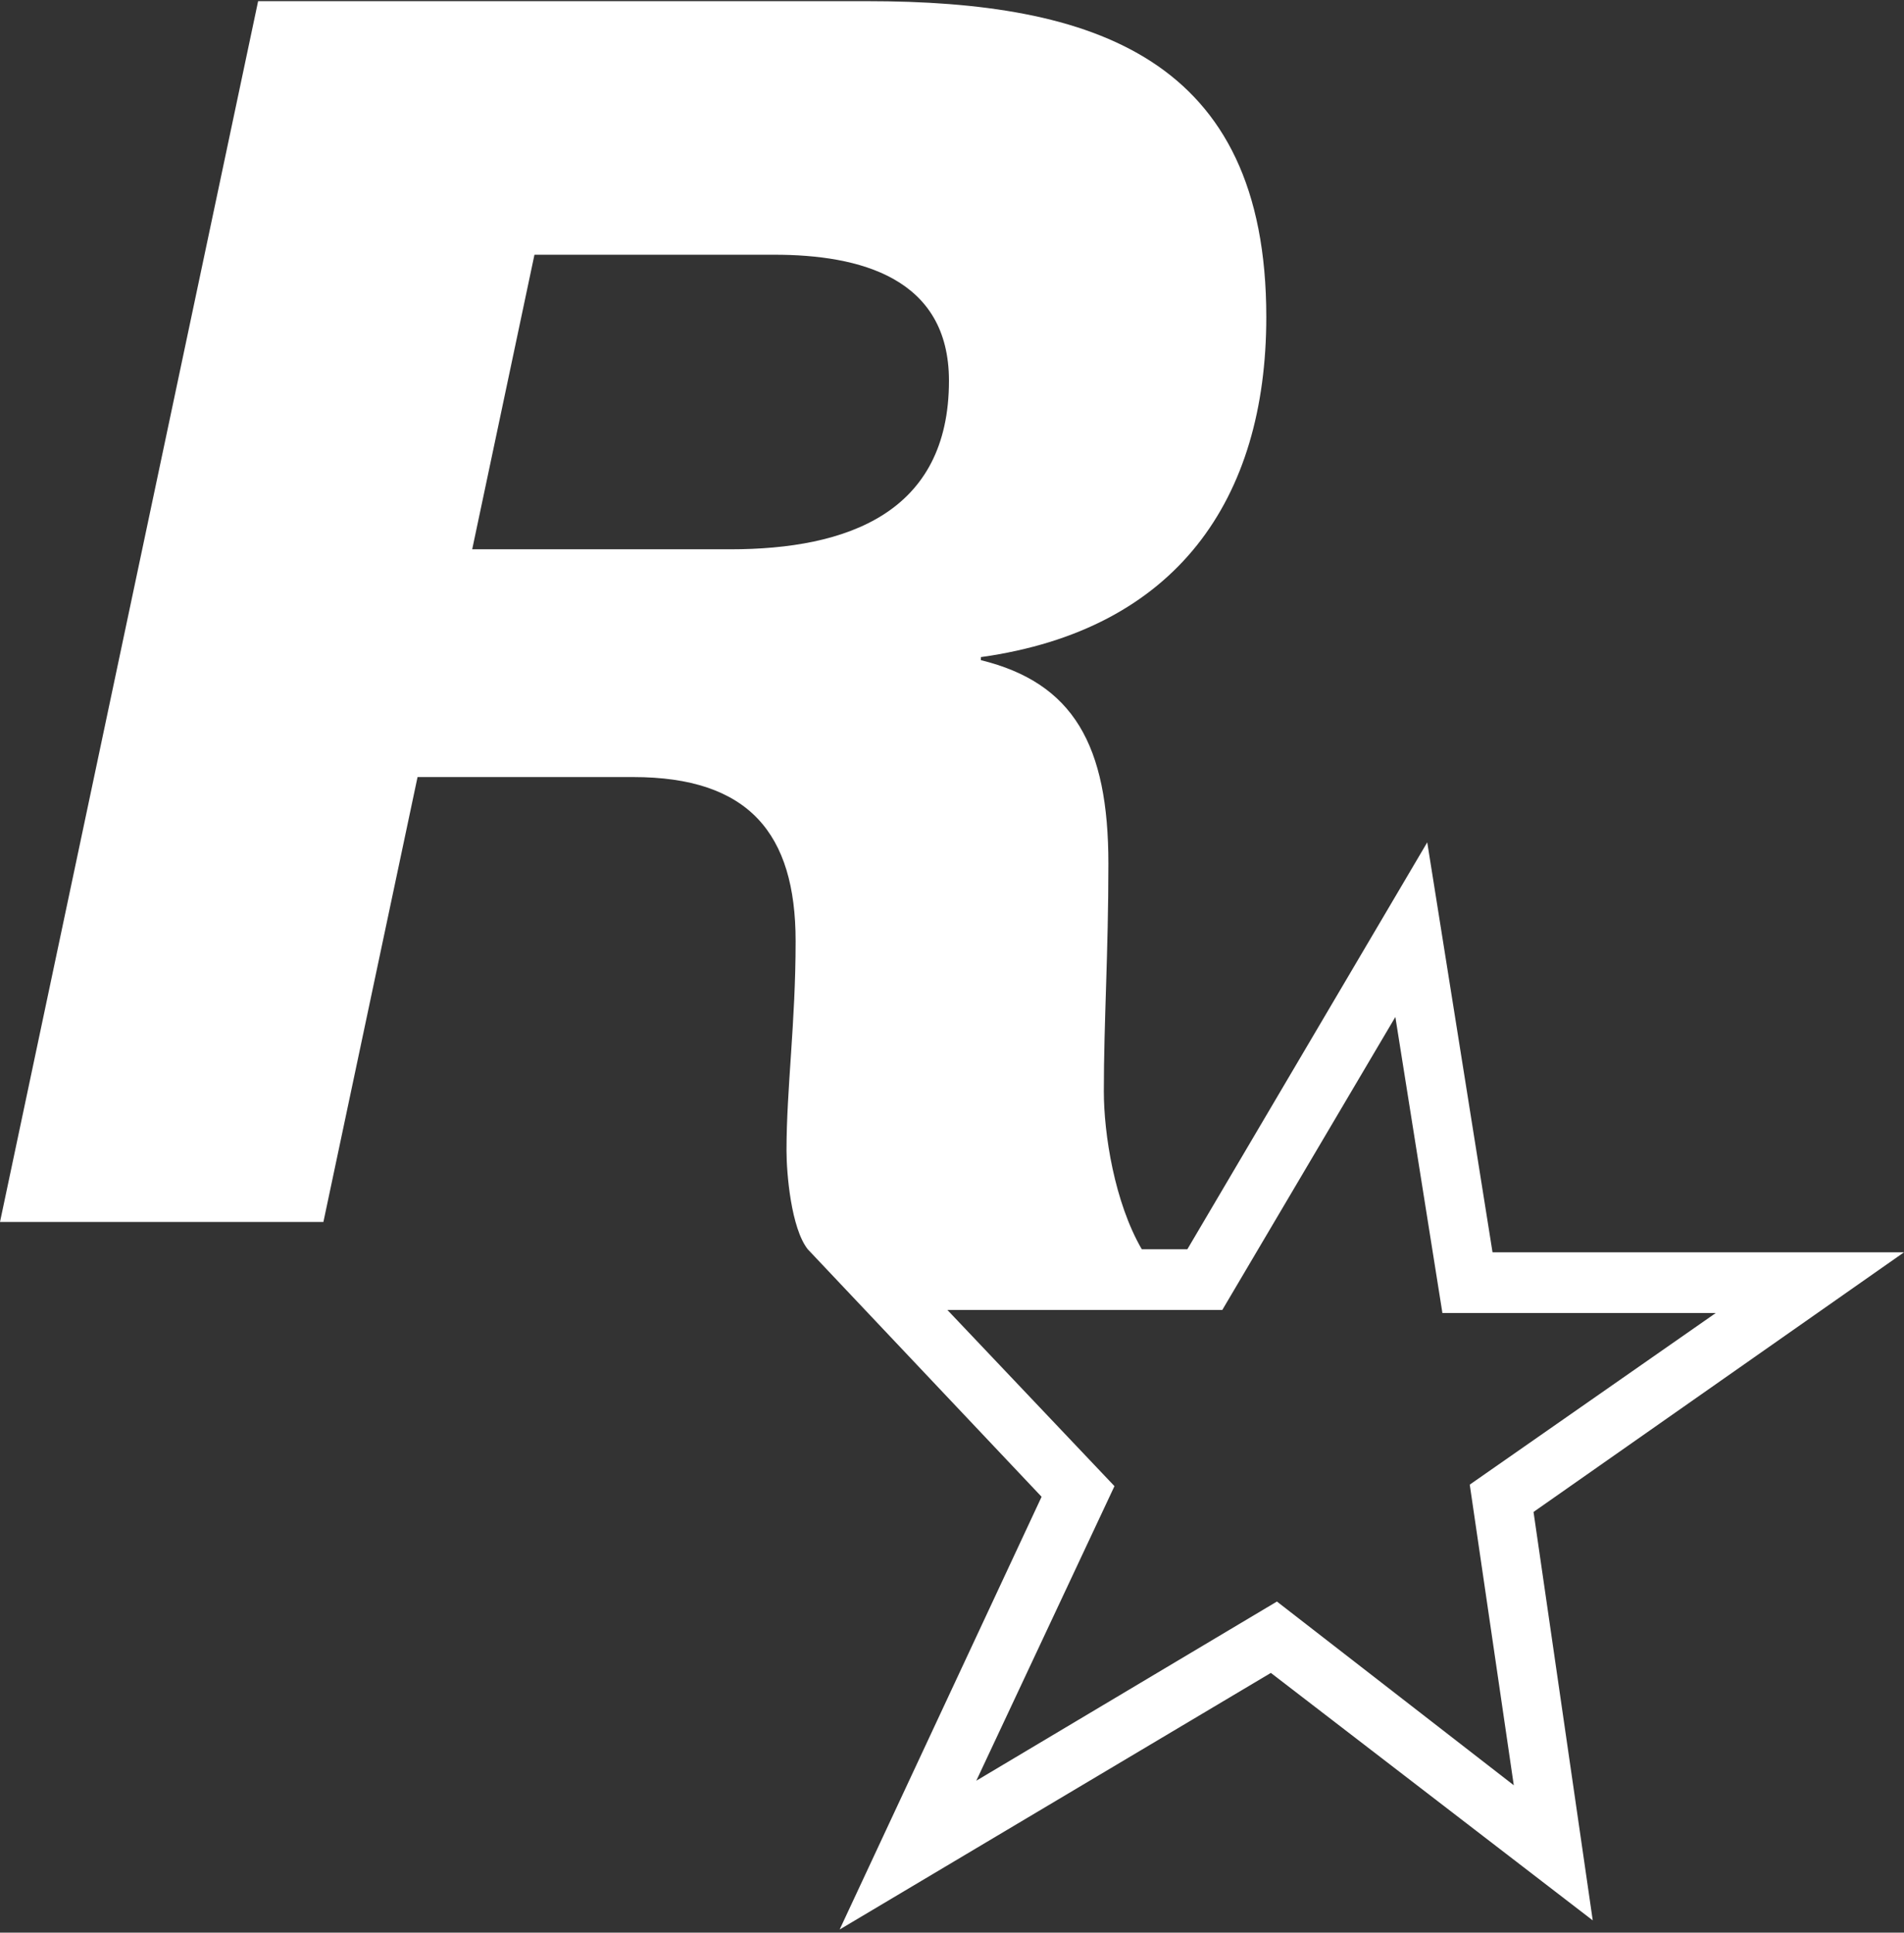 <svg clip-rule="evenodd" fill-rule="evenodd" stroke-linejoin="round" stroke-miterlimit="2" viewBox="0 0 600 609" xmlns="http://www.w3.org/2000/svg"><rect x="0" y="0" width="600" height="609" fill="#333333" stroke="none"/><path d="m600 394.624h-129.665l-20.574-129.186-75.598 128.229h-14.354c-8.613-14.832-11.962-36.363-11.962-49.761 0-22.009 1.435-43.54 1.435-71.77 0-37.32-11.004-56.938-40.191-64.115v-.957c61.722-8.612 89.952-49.76 89.952-107.177 0-81.818-54.545-99.521-125.837-99.521h-191.866l-81.34 384.689h101.914l29.665-140.192h67.943c36.363 0 51.196 17.704 51.196 51.675 0 25.837-2.871 46.412-2.871 66.029 0 7.177 1.435 24.402 6.698 31.1l73.685 77.991-63.637 136.363 135.885-80.861 101.436 77.99-18.66-128.708zm-369.856-221.531h-81.34l19.617-92.823h75.598c26.794 0 55.024 7.177 55.024 39.713 0 41.627-32.057 53.11-68.899 53.11m172.248 331.579-94.736 56.459 43.54-92.823-52.631-55.502h86.602l54.546-92.344 14.832 93.301h86.125l-77.512 54.067 13.875 94.737z" fill="#fff" fill-rule="nonzero"/></svg>